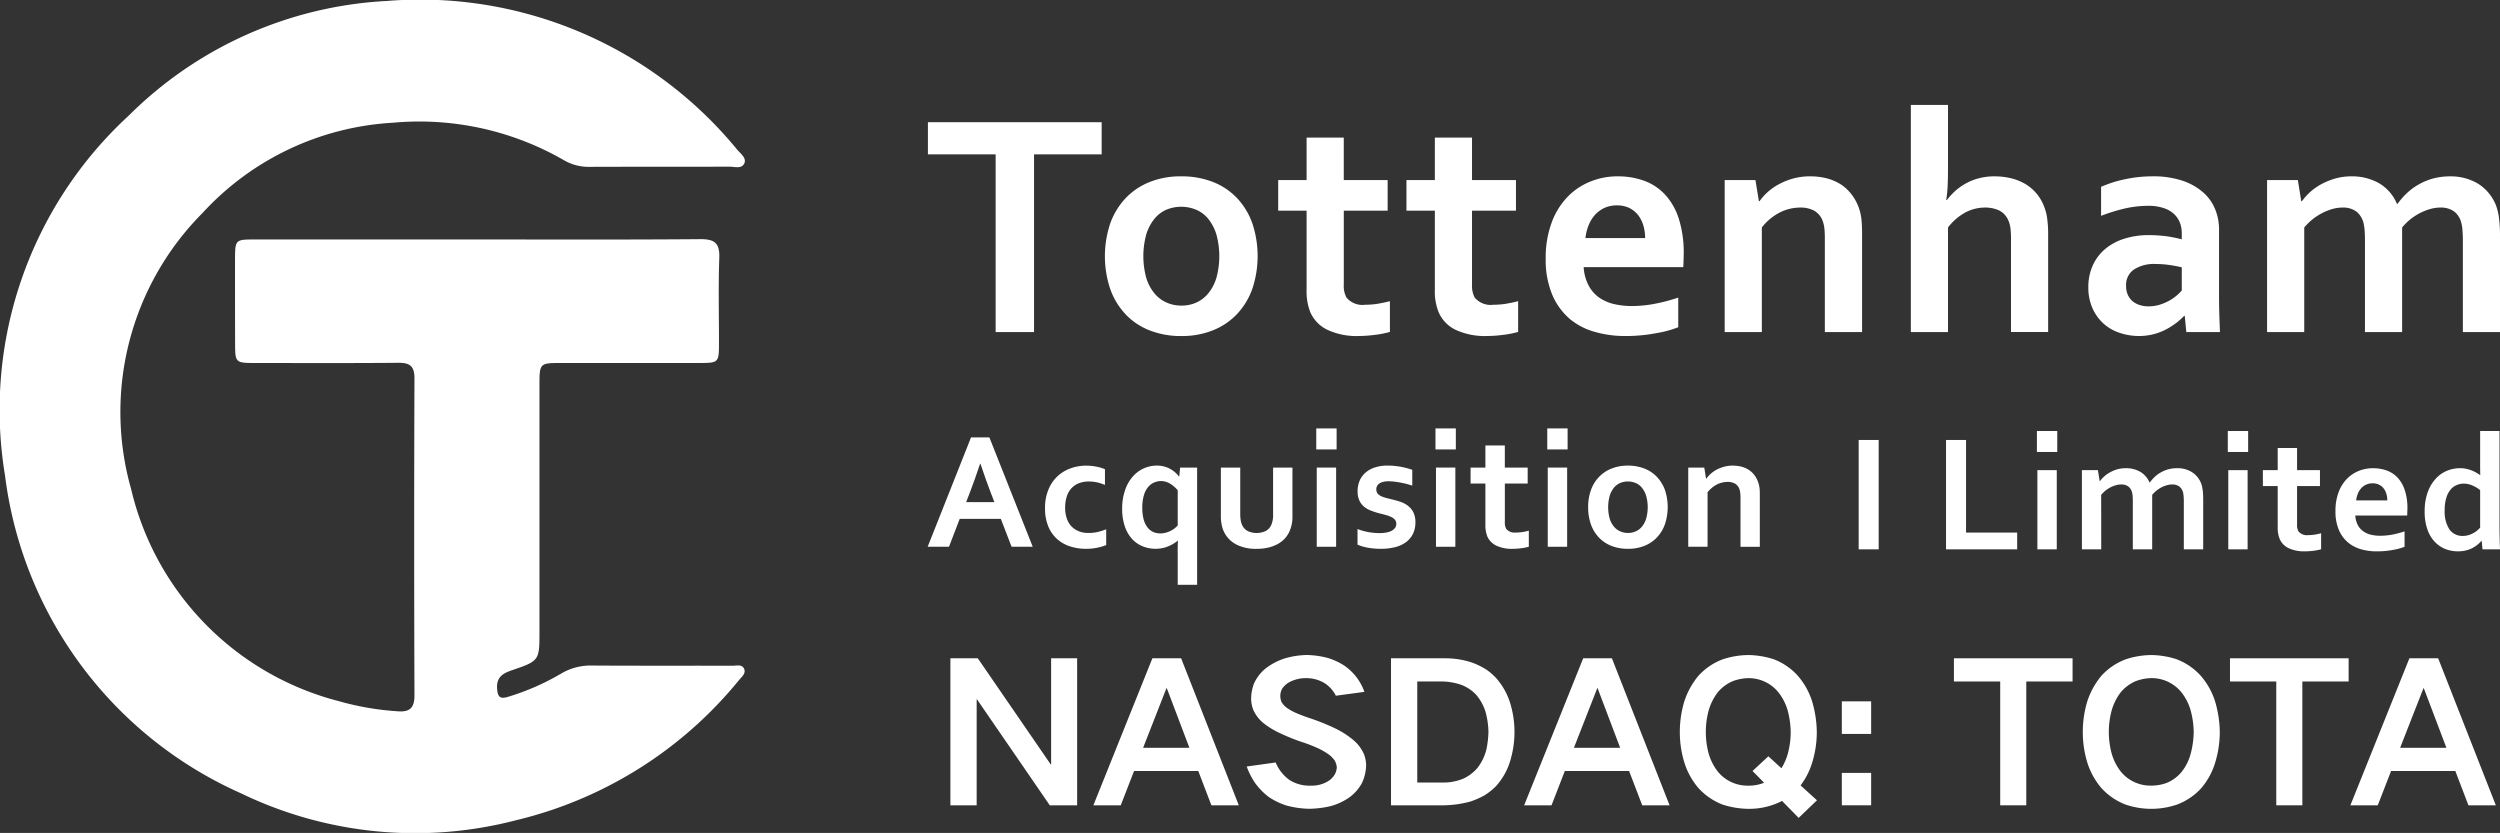 <svg xmlns="http://www.w3.org/2000/svg" viewBox="0 0 102.728 34.227"><rect x="0" y="0" width="102.728" height="34.227" fill="#333333" stroke="none"/><g id="图层_2" data-name="图层 2"><g id="Layer_1" data-name="Layer 1"><polygon points="40.912 13.645 42.49 13.645 42.49 6.343 45.268 6.343 45.268 5.022 38.129 5.022 38.129 6.343 40.912 6.343 40.912 13.645" style="fill:#fff;fill-rule:evenodd"/><path d="M46.24,12.903a2.7,2.7,0,0,0,.991.669,3.474,3.474,0,0,0,1.315.236,3.392,3.392,0,0,0,1.295-.236,2.727,2.727,0,0,0,.991-.669,2.954,2.954,0,0,0,.628-1.036,4.259,4.259,0,0,0,.003-2.681,2.947,2.947,0,0,0-.622-1.036,2.736,2.736,0,0,0-.988-.668A3.505,3.505,0,0,0,48.533,7.246a3.39,3.39,0,0,0-1.293.234,2.753,2.753,0,0,0-.991.668,2.965,2.965,0,0,0-.629,1.036,4.255,4.255,0,0,0-.003,2.681,2.938,2.938,0,0,0,.623,1.036Zm.856-3.254h0a1.945,1.945,0,0,1,.324-.637,1.335,1.335,0,0,1,.491-.388,1.598,1.598,0,0,1,1.254,0,1.302,1.302,0,0,1,.498.388,1.895,1.895,0,0,1,.324.637,3.39,3.39,0,0,1,0,1.754,1.833,1.833,0,0,1-.324.634,1.352,1.352,0,0,1-.487.387,1.446,1.446,0,0,1-.629.133,1.472,1.472,0,0,1-.629-.133,1.339,1.339,0,0,1-.494-.387,1.818,1.818,0,0,1-.327-.634,3.39,3.39,0,0,1,0-1.754Z" style="fill:#fff;fill-rule:evenodd"/><path d="M53.69,11.894a2.354,2.354,0,0,0,.148.925,1.45,1.45,0,0,0,.706.733,2.836,2.836,0,0,0,1.286.255,5.44,5.44,0,0,0,.667-.047,4.041,4.041,0,0,0,.616-.121v-1.264c-.157.043-.321.075-.494.106a3.368,3.368,0,0,1-.526.042.853.853,0,0,1-.766-.297,1.014,1.014,0,0,1-.109-.536v-3.034h1.802V7.4H55.217V5.655H53.69V7.4H52.523v1.257h1.167Z" style="fill:#fff;fill-rule:evenodd"/><path d="M58.96,11.894a2.294,2.294,0,0,0,.151.925,1.432,1.432,0,0,0,.702.733,2.838,2.838,0,0,0,1.286.255,5.354,5.354,0,0,0,.667-.047,3.948,3.948,0,0,0,.616-.121v-1.264c-.154.043-.321.075-.494.106a3.358,3.358,0,0,1-.523.042.856.856,0,0,1-.769-.297,1.049,1.049,0,0,1-.109-.536v-3.034H62.293V7.4H60.487V5.655h-1.527V7.4H57.793v1.257h1.167Z" style="fill:#fff;fill-rule:evenodd"/><path d="M64.483,13.087a2.727,2.727,0,0,0,1.039.547,4.503,4.503,0,0,0,1.261.174,6.715,6.715,0,0,0,1.27-.117,4.548,4.548,0,0,0,.908-.244V12.228a7.27,7.27,0,0,1-.979.258,5.136,5.136,0,0,1-.93.09,3.222,3.222,0,0,1-.753-.087,1.782,1.782,0,0,1-.609-.276,1.446,1.446,0,0,1-.42-.497,1.888,1.888,0,0,1-.196-.739h4.093q.014-.226.019-.546a4.596,4.596,0,0,0-.202-1.443,2.627,2.627,0,0,0-.568-.995,2.201,2.201,0,0,0-.863-.568,3.149,3.149,0,0,0-1.091-.179,2.941,2.941,0,0,0-1.1.21,2.69,2.69,0,0,0-.943.627A2.982,2.982,0,0,0,63.762,9.14a4.149,4.149,0,0,0-.247,1.49,3.712,3.712,0,0,0,.263,1.467,2.705,2.705,0,0,0,.706.99Zm.792-3.823h0a1.46,1.46,0,0,1,.26-.43,1.249,1.249,0,0,1,.392-.29,1.222,1.222,0,0,1,.516-.105,1.156,1.156,0,0,1,.504.105,1.096,1.096,0,0,1,.362.29,1.306,1.306,0,0,1,.218.43A1.843,1.843,0,0,1,67.601,9.783H65.147A1.972,1.972,0,0,1,65.275,9.264Z" style="fill:#fff;fill-rule:evenodd"/><path d="M72.396,9.347a2.218,2.218,0,0,1,.725-.609,1.865,1.865,0,0,1,.853-.209,1.162,1.162,0,0,1,.571.128.801.801,0,0,1,.353.425,1.375,1.375,0,0,1,.07.318,4.146,4.146,0,0,1,.017.429v3.816h1.53V9.592c0-.207-.009-.388-.022-.545a2.296,2.296,0,0,0-.087-.435,1.999,1.999,0,0,0-.321-.62,1.799,1.799,0,0,0-.465-.429,2.104,2.104,0,0,0-.584-.242,2.801,2.801,0,0,0-.661-.075,2.597,2.597,0,0,0-.68.086,2.92,2.92,0,0,0-.583.23,2.34,2.34,0,0,0-.472.327,2.257,2.257,0,0,0-.339.379h-.026L72.133,7.4h-1.264v6.245H72.396Z" style="fill:#fff;fill-rule:evenodd"/><path d="M80.046,9.347a2.276,2.276,0,0,1,.693-.606,1.716,1.716,0,0,1,.821-.212,1.357,1.357,0,0,1,.574.113.798.798,0,0,1,.385.401,1.1,1.1,0,0,1,.09.319,3.205,3.205,0,0,1,.025.471v3.81H84.161V9.631a4.579,4.579,0,0,0-.055-.755,2.2,2.2,0,0,0-.183-.555,1.811,1.811,0,0,0-.815-.823,2.105,2.105,0,0,0-.548-.189,2.841,2.841,0,0,0-.6-.063,2.492,2.492,0,0,0-.66.083,2.335,2.335,0,0,0-.536.217,2.418,2.418,0,0,0-.433.311,2.831,2.831,0,0,0-.33.363h-.029a5.177,5.177,0,0,0,.058-.565c.01-.209.016-.476.016-.797V4.313H78.519v9.332h1.527Z" style="fill:#fff;fill-rule:evenodd"/><path d="M86.406,13.268a1.811,1.811,0,0,0,.664.399,2.504,2.504,0,0,0,.831.14,2.44,2.44,0,0,0,.612-.079,2.488,2.488,0,0,0,.513-.202,3.161,3.161,0,0,0,.414-.268,3.039,3.039,0,0,0,.311-.28H89.774l.064.666h1.383q-.015-.346-.029-.794c-.009-.295-.009-.651-.009-1.063V9.437a2.174,2.174,0,0,0-.174-.872,1.819,1.819,0,0,0-.516-.691,2.463,2.463,0,0,0-.856-.462,3.816,3.816,0,0,0-1.193-.167,5.49,5.49,0,0,0-1.11.117,4.939,4.939,0,0,0-.998.315V8.869a7.186,7.186,0,0,1,1.004-.308,4.358,4.358,0,0,1,.927-.104,1.935,1.935,0,0,1,.644.094,1.138,1.138,0,0,1,.43.25.934.934,0,0,1,.237.359,1.188,1.188,0,0,1,.074.425v.249a6.021,6.021,0,0,0-.597-.122,5.638,5.638,0,0,0-.747-.05,3.253,3.253,0,0,0-1.014.146,2.255,2.255,0,0,0-.785.42,1.91,1.91,0,0,0-.514.677,2.148,2.148,0,0,0-.183.903,2.069,2.069,0,0,0,.158.827,1.849,1.849,0,0,0,.436.632Zm1.286-2.197h0a1.52,1.52,0,0,1,.885-.223,3.961,3.961,0,0,1,.571.041c.19.027.359.061.504.095v.953a1.967,1.967,0,0,1-.234.226,1.864,1.864,0,0,1-.315.21,2.144,2.144,0,0,1-.378.154,1.514,1.514,0,0,1-.44.061,1.15,1.15,0,0,1-.353-.051.899.899,0,0,1-.296-.154.787.787,0,0,1-.198-.26.88.88,0,0,1-.074-.372A.762.762,0,0,1,87.692,11.071Z" style="fill:#fff;fill-rule:evenodd"/><path d="M94.684,9.347a2.39,2.39,0,0,1,.747-.597,2.35,2.35,0,0,1,.42-.165,1.54,1.54,0,0,1,.41-.056.905.905,0,0,1,.584.178.885.885,0,0,1,.276.459,2.286,2.286,0,0,1,.045.303c.006.117.013.241.013.375v3.801h1.527V9.347a2.326,2.326,0,0,1,.343-.339,2.354,2.354,0,0,1,.401-.258,2.259,2.259,0,0,1,.423-.165,1.528,1.528,0,0,1,.411-.056.91.91,0,0,1,.581.178.85.85,0,0,1,.276.459,1.518,1.518,0,0,1,.045.303c.009.117.016.241.016.375v3.801h1.527V9.772c0-.191-.003-.356-.013-.5-.009-.148-.025-.281-.041-.402a2.691,2.691,0,0,0-.077-.326,1.342,1.342,0,0,0-.109-.268,1.845,1.845,0,0,0-.699-.75,2.196,2.196,0,0,0-1.123-.279,2.633,2.633,0,0,0-.667.083,2.486,2.486,0,0,0-.584.233,2.574,2.574,0,0,0-.494.354,3.038,3.038,0,0,0-.401.457H98.491a1.748,1.748,0,0,0-.75-.855,2.25,2.25,0,0,0-1.11-.273,2.468,2.468,0,0,0-.661.086,2.993,2.993,0,0,0-.574.23,2.481,2.481,0,0,0-.468.327A2.455,2.455,0,0,0,94.588,8.269h-.026l-.141-.869h-1.264v6.245h1.527Z" style="fill:#fff;fill-rule:evenodd"/><path d="M41.126,21.322l.441,1.145h.869l-1.781-4.494h-.754l-1.782,4.494h.876l.44-1.145Zm-1.272-1.088h0c.122-.316.264-.709.419-1.178h.015q.235.701.419,1.178l.154.4H39.7Z" style="fill:#fff;fill-rule:evenodd"/><path d="M44.059,20.031a.801.801,0,0,1,.309-.186,1.109,1.109,0,0,1,.366-.06,1.643,1.643,0,0,1,.357.038,2.026,2.026,0,0,1,.313.103v-.647a1.882,1.882,0,0,0-.366-.106,2.192,2.192,0,0,0-.42-.039,1.932,1.932,0,0,0-.593.099,1.577,1.577,0,0,0-.54.309,1.548,1.548,0,0,0-.391.545,1.936,1.936,0,0,0-.152.806,1.877,1.877,0,0,0,.132.734,1.414,1.414,0,0,0,.36.519,1.471,1.471,0,0,0,.535.305,2.083,2.083,0,0,0,.657.101,2.251,2.251,0,0,0,.461-.046,1.852,1.852,0,0,0,.368-.109V21.748a2.364,2.364,0,0,1-.334.108,1.638,1.638,0,0,1-.398.044.994.994,0,0,1-.422-.082.863.863,0,0,1-.298-.216.92.92,0,0,1-.175-.324,1.331,1.331,0,0,1-.06-.405,1.457,1.457,0,0,1,.079-.506A.859.859,0,0,1,44.059,20.031Z" style="fill:#fff;fill-rule:evenodd"/><path d="M48.394,22.675v1.354h.797V19.213h-.699l-.034.366H48.444a1.127,1.127,0,0,0-.385-.324,1.105,1.105,0,0,0-.525-.123,1.303,1.303,0,0,0-.983.447,1.603,1.603,0,0,0-.318.557,2.261,2.261,0,0,0-.122.766,2.195,2.195,0,0,0,.117.749,1.454,1.454,0,0,0,.309.516,1.205,1.205,0,0,0,.441.291,1.395,1.395,0,0,0,.505.092,1.428,1.428,0,0,0,.286-.028,1.263,1.263,0,0,0,.247-.079,1.499,1.499,0,0,0,.211-.107,1.286,1.286,0,0,0,.168-.119h.007c-.002.044-.004.108-.007.19-.001.08-.003.17-.003.265Zm0-1.084h0a.887.887,0,0,1-.122.114.979.979,0,0,1-.162.105,1.109,1.109,0,0,1-.199.077.834.834,0,0,1-.229.031.696.696,0,0,1-.323-.072.652.652,0,0,1-.233-.209.99.99,0,0,1-.141-.329,1.88,1.88,0,0,1-.047-.439,1.723,1.723,0,0,1,.072-.536.889.889,0,0,1,.189-.344.649.649,0,0,1,.251-.172.707.707,0,0,1,.254-.05.741.741,0,0,1,.39.116,1.253,1.253,0,0,1,.3.263Z" style="fill:#fff;fill-rule:evenodd"/><path d="M51.286,21.828a.507.507,0,0,1-.229-.22.744.744,0,0,1-.07-.206,1.507,1.507,0,0,1-.024-.282V19.213h-.796v1.989a1.792,1.792,0,0,0,.042.403,1.145,1.145,0,0,0,.617.781,1.767,1.767,0,0,0,.812.166,2.094,2.094,0,0,0,.468-.049,1.542,1.542,0,0,0,.376-.137,1.214,1.214,0,0,0,.291-.214,1.158,1.158,0,0,0,.197-.281,1.45,1.45,0,0,0,.138-.667V19.213H52.313v1.922a1.006,1.006,0,0,1-.077.44.518.518,0,0,1-.23.246.887.887,0,0,1-.72.008Z" style="fill:#fff;fill-rule:evenodd"/><rect x="54.087" y="17.604" width="0.836" height="0.864" style="fill:#fff"/><rect x="54.107" y="19.213" width="0.796" height="3.254" style="fill:#fff"/><path d="M56.534,19.197a1.096,1.096,0,0,0-.387.194.928.928,0,0,0-.264.33,1.091,1.091,0,0,0-.097.472.869.869,0,0,0,.073.375.704.704,0,0,0,.194.253,1.006,1.006,0,0,0,.283.162,3.378,3.378,0,0,0,.337.11c.092.022.179.044.262.066a1.626,1.626,0,0,1,.224.08.472.472,0,0,1,.156.112.253.253,0,0,1,.06.172.277.277,0,0,1-.055.174.417.417,0,0,1-.146.119.78.78,0,0,1-.221.068,1.551,1.551,0,0,1-.275.022,2.807,2.807,0,0,1-.413-.035,2.518,2.518,0,0,1-.483-.132v.641a1.816,1.816,0,0,0,.408.122,2.923,2.923,0,0,0,.555.049,2.315,2.315,0,0,0,.573-.066,1.258,1.258,0,0,0,.448-.201.954.954,0,0,0,.29-.34,1.071,1.071,0,0,0,.105-.482.915.915,0,0,0-.086-.415.817.817,0,0,0-.221-.264,1.069,1.069,0,0,0-.302-.161c-.112-.038-.224-.07-.336-.096-.072-.018-.146-.038-.223-.055a1.516,1.516,0,0,1-.218-.073.426.426,0,0,1-.164-.113.298.298,0,0,1-.029-.305.254.254,0,0,1,.085-.105.519.519,0,0,1,.159-.072.884.884,0,0,1,.239-.027,2.294,2.294,0,0,1,.235.016c.082.01.165.024.249.038q.126.025.249.055c.082.022.159.046.234.07v-.649a3.195,3.195,0,0,0-.475-.126,3.143,3.143,0,0,0-.562-.049A1.594,1.594,0,0,0,56.534,19.197Z" style="fill:#fff;fill-rule:evenodd"/><rect x="59.006" y="19.213" width="0.796" height="3.254" style="fill:#fff"/><rect x="58.986" y="17.604" width="0.836" height="0.864" style="fill:#fff"/><path d="M62.774,19.869v-.655h-.939v-.909H61.037v.909h-.609v.655H61.037v1.687a1.271,1.271,0,0,0,.077.482.756.756,0,0,0,.368.381,1.469,1.469,0,0,0,.67.133,2.78,2.78,0,0,0,.348-.024,1.959,1.959,0,0,0,.321-.063v-.659a2.565,2.565,0,0,1-.257.056,1.782,1.782,0,0,1-.274.021.447.447,0,0,1-.399-.154.549.549,0,0,1-.055-.28V19.869Z" style="fill:#fff;fill-rule:evenodd"/><rect x="63.599" y="19.213" width="0.797" height="3.254" style="fill:#fff"/><rect x="63.579" y="17.604" width="0.836" height="0.864" style="fill:#fff"/><path d="M66.21,22.429a1.808,1.808,0,0,0,.687.122,1.776,1.776,0,0,0,.675-.122,1.429,1.429,0,0,0,.515-.348,1.527,1.527,0,0,0,.327-.54,2.23,2.23,0,0,0,.004-1.397,1.568,1.568,0,0,0-.326-.54,1.415,1.415,0,0,0-.515-.348,1.822,1.822,0,0,0-.687-.123,1.775,1.775,0,0,0-.676.123,1.442,1.442,0,0,0-.514.348,1.493,1.493,0,0,0-.328.54,2.03,2.03,0,0,0-.113.699,2.078,2.078,0,0,0,.112.698,1.499,1.499,0,0,0,.325.54,1.412,1.412,0,0,0,.515.348Zm-.069-2.044h0a1.014,1.014,0,0,1,.167-.332.689.689,0,0,1,.258-.202.805.805,0,0,1,.324-.067.826.826,0,0,1,.329.067.664.664,0,0,1,.259.202.972.972,0,0,1,.167.332,1.719,1.719,0,0,1,0,.914.937.937,0,0,1-.167.33.687.687,0,0,1-.256.202.797.797,0,0,1-.651,0,.694.694,0,0,1-.261-.202.947.947,0,0,1-.169-.33,1.775,1.775,0,0,1,0-.914Z" style="fill:#fff;fill-rule:evenodd"/><path d="M70.166,20.228a1.211,1.211,0,0,1,.378-.317.99.99,0,0,1,.448-.109.606.606,0,0,1,.296.067.405.405,0,0,1,.183.221.622.622,0,0,1,.038.166,2.043,2.043,0,0,1,.01.224v1.988h.794V20.356c0-.108-.001-.202-.01-.284a1.124,1.124,0,0,0-.212-.55.947.947,0,0,0-.244-.223,1.05,1.05,0,0,0-.302-.126,1.483,1.483,0,0,0-.346-.04,1.347,1.347,0,0,0-.353.045,1.555,1.555,0,0,0-.304.119,1.234,1.234,0,0,0-.246.171,1.132,1.132,0,0,0-.177.198H70.103l-.072-.453h-.659v3.254h.794Z" style="fill:#fff;fill-rule:evenodd"/><rect x="76.375" y="18.079" width="0.822" height="4.494" style="fill:#fff"/><polygon points="79.965 18.079 79.965 22.573 82.888 22.573 82.888 21.884 80.787 21.884 80.787 18.079 79.965 18.079" style="fill:#fff;fill-rule:evenodd"/><rect x="83.699" y="17.711" width="0.836" height="0.861" style="fill:#fff"/><rect x="83.719" y="19.319" width="0.796" height="3.254" style="fill:#fff"/><path d="M86.34,20.334a1.4,1.4,0,0,1,.18-.177,1.314,1.314,0,0,1,.209-.135,1.122,1.122,0,0,1,.219-.084.79.79,0,0,1,.216-.031A.473.473,0,0,1,87.468,20a.457.457,0,0,1,.142.239.81.81,0,0,1,.023.158c.005.061.007.126.007.194v1.982h.796V20.334a1.305,1.305,0,0,1,.18-.177,1.234,1.234,0,0,1,.209-.135,1.032,1.032,0,0,1,.219-.084.773.773,0,0,1,.214-.031A.473.473,0,0,1,89.561,20a.457.457,0,0,1,.145.239,1.074,1.074,0,0,1,.022.158c.005.061.008.126.008.194v1.982h.796V20.555c0-.099-.002-.186-.007-.262a1.747,1.747,0,0,0-.022-.209,1.171,1.171,0,0,0-.038-.168A.9.9,0,0,0,90.408,19.776a.963.963,0,0,0-.364-.391,1.12,1.12,0,0,0-.587-.146,1.329,1.329,0,0,0-.348.043,1.315,1.315,0,0,0-.304.122,1.253,1.253,0,0,0-.256.184,1.602,1.602,0,0,0-.21.237h-.013a.938.938,0,0,0-.392-.445,1.183,1.183,0,0,0-.578-.142,1.304,1.304,0,0,0-.346.045,1.459,1.459,0,0,0-.297.121,1.177,1.177,0,0,0-.244.17,1.254,1.254,0,0,0-.178.197h-.011l-.075-.452h-.657v3.254h.794Z" style="fill:#fff;fill-rule:evenodd"/><rect x="91.543" y="17.711" width="0.836" height="0.861" style="fill:#fff"/><rect x="91.563" y="19.319" width="0.794" height="3.254" style="fill:#fff"/><path d="M93.594,21.66a1.203,1.203,0,0,0,.079.483.751.751,0,0,0,.366.38,1.473,1.473,0,0,0,.67.132,2.712,2.712,0,0,0,.347-.022,2.072,2.072,0,0,0,.321-.063v-.659a2.368,2.368,0,0,1-.256.056,1.727,1.727,0,0,1-.274.022.444.444,0,0,1-.4-.155.531.531,0,0,1-.058-.279V19.974h.941v-.655h-.941v-.91h-.796v.91h-.609v.655h.609Z" style="fill:#fff;fill-rule:evenodd"/><path d="M97.671,22.656a3.554,3.554,0,0,0,.661-.059,2.483,2.483,0,0,0,.474-.128V21.834a3.841,3.841,0,0,1-.51.135,2.738,2.738,0,0,1-.485.046,1.649,1.649,0,0,1-.393-.044.906.906,0,0,1-.316-.145.745.745,0,0,1-.221-.258,1.008,1.008,0,0,1-.1-.384h2.133c.003-.079.007-.174.01-.285a2.336,2.336,0,0,0-.107-.751,1.388,1.388,0,0,0-.294-.519,1.167,1.167,0,0,0-.451-.296,1.662,1.662,0,0,0-.57-.093,1.541,1.541,0,0,0-.572.108,1.424,1.424,0,0,0-.491.327,1.55,1.55,0,0,0-.343.551,2.147,2.147,0,0,0-.129.775,1.922,1.922,0,0,0,.137.767,1.375,1.375,0,0,0,.368.513,1.431,1.431,0,0,0,.541.287,2.332,2.332,0,0,0,.657.088Zm-.786-2.367h0a.707.707,0,0,1,.137-.222.584.584,0,0,1,.202-.151.599.599,0,0,1,.267-.056.57.57,0,0,1,.264.056.506.506,0,0,1,.19.151.658.658,0,0,1,.113.222.908.908,0,0,1,.04.272H96.818A1.029,1.029,0,0,1,96.885,20.289Z" style="fill:#fff;fill-rule:evenodd"/><path d="M102.715,22.159c-.005-.154-.007-.339-.007-.554V17.711h-.796v1.352c0,.096,0,.186.002.268,0,.082.002.146.003.19h-.005c-.052-.035-.108-.07-.168-.105a1.813,1.813,0,0,0-.194-.09,1.203,1.203,0,0,0-.223-.064,1.251,1.251,0,0,0-.249-.023,1.376,1.376,0,0,0-.543.112,1.286,1.286,0,0,0-.465.339,1.629,1.629,0,0,0-.321.561,2.282,2.282,0,0,0-.117.761,2.178,2.178,0,0,0,.115.747,1.393,1.393,0,0,0,.309.513,1.216,1.216,0,0,0,.435.291,1.42,1.42,0,0,0,.51.092,1.338,1.338,0,0,0,.311-.033,1.182,1.182,0,0,0,.262-.092,1.243,1.243,0,0,0,.218-.139,1.111,1.111,0,0,0,.17-.165h.014l.033.346h.719c-.005-.121-.01-.259-.013-.413Zm-.803-.477h0a1.306,1.306,0,0,1-.122.118,1.059,1.059,0,0,1-.167.112,1.024,1.024,0,0,1-.2.08.844.844,0,0,1-.224.03.643.643,0,0,1-.555-.278,1.336,1.336,0,0,1-.189-.766,1.666,1.666,0,0,1,.075-.547.947.947,0,0,1,.187-.336.647.647,0,0,1,.249-.17.721.721,0,0,1,.259-.052.887.887,0,0,1,.371.077,1.312,1.312,0,0,1,.316.189Z" style="fill:#fff;fill-rule:evenodd"/><path d="M9.898,32.596a16.439,16.439,0,0,0,11.319,1.105,16.87,16.87,0,0,0,9.164-5.772c.109-.126.282-.269.192-.456-.093-.187-.311-.115-.475-.117-1.927-.005-3.852.005-5.779-.008a2.357,2.357,0,0,0-1.219.306,9.996,9.996,0,0,1-2.239.984c-.314.09-.404-.002-.433-.318-.038-.469.196-.639.6-.776,1.142-.388,1.139-.404,1.139-1.595V15.854c0-.936.003-.938.911-.938q2.833,0,5.661,0c.792-.002.805-.013.805-.827,0-1.166-.029-2.335.013-3.5.02-.596-.192-.764-.773-.762-3.053.026-6.107.013-9.161.013h-9.164c-.779,0-.795.017-.802.766,0,1.19,0,2.374.004,3.562.003.717.032.746.766.748,1.985.001,3.97.01,5.953-.008.478-.004.651.156.651.64q-.024,6.505,0,13.014c.003.563-.221.709-.731.663a11.541,11.541,0,0,1-2.409-.422A11.784,11.784,0,0,1,5.386,20.089,11.593,11.593,0,0,1,8.324,8.75a11.5,11.5,0,0,1,7.813-3.706,11.897,11.897,0,0,1,7.053,1.549,2.013,2.013,0,0,0,1.055.263c1.909-.008,3.814,0,5.719-.008.218-.003.523.113.629-.154.077-.208-.158-.378-.295-.537A16.845,16.845,0,0,0,15.89.04,16.217,16.217,0,0,0,5.296,4.745,16.432,16.432,0,0,0,.206,19.536,16.533,16.533,0,0,0,9.898,32.596Z" style="fill:#fff;fill-rule:evenodd"/><polygon points="40.132 28.739 40.147 28.739 43.137 33.091 44.261 33.091 44.261 27.05 43.192 27.05 43.192 31.411 43.175 31.411 40.179 27.05 39.053 27.05 39.053 33.091 40.132 33.091 40.132 28.739" style="fill:#fff;fill-rule:evenodd"/><path d="M46.599,31.681H49.239l.539,1.41h1.126l-2.37-6.041H47.353l-2.425,6.041H46.053l.547-1.41Zm1.331-3.401H47.946l.928,2.448H46.972Z" style="fill:#fff;fill-rule:evenodd"/><path d="M54.622,32.069a1.286,1.286,0,0,1-.769.214,1.509,1.509,0,0,1-.887-.246,1.705,1.705,0,0,1-.547-.706l-1.19.166a3.012,3.012,0,0,0,.31.627,2.72,2.72,0,0,0,.586.618,2.784,2.784,0,0,0,.761.364,3.855,3.855,0,0,0,.927.128,4.251,4.251,0,0,0,.809-.096,2.441,2.441,0,0,0,.825-.373,1.772,1.772,0,0,0,.515-.586,1.804,1.804,0,0,0,.174-.746,1.321,1.321,0,0,0-.103-.476,1.612,1.612,0,0,0-.419-.545,3.53,3.53,0,0,0-.722-.468,8.663,8.663,0,0,0-1.007-.412c-.195-.064-.388-.135-.578-.214a2.307,2.307,0,0,1-.413-.221.814.814,0,0,1-.237-.255.675.675,0,0,1-.048-.245.613.613,0,0,1,.08-.302.93.93,0,0,1,.245-.238,1.43,1.43,0,0,1,.721-.191,1.45,1.45,0,0,1,.776.207,1.311,1.311,0,0,1,.461.515l1.173-.158a2.198,2.198,0,0,0-.802-1.063,2.61,2.61,0,0,0-.712-.333,3.613,3.613,0,0,0-.849-.119,3.401,3.401,0,0,0-.92.143,2.605,2.605,0,0,0-.76.396,1.735,1.735,0,0,0-.491.626,1.855,1.855,0,0,0-.121.61,1.338,1.338,0,0,0,.088.477,1.508,1.508,0,0,0,.389.522,3.287,3.287,0,0,0,.706.436,7.956,7.956,0,0,0,1.023.404c.194.069.384.145.57.23a2.912,2.912,0,0,1,.428.253,1.112,1.112,0,0,1,.23.239.705.705,0,0,1,.087.278.675.675,0,0,1-.079.285A.809.809,0,0,1,54.622,32.069Z" style="fill:#fff;fill-rule:evenodd"/><path d="M61.003,32.679a2.594,2.594,0,0,0,.46-.365,2.715,2.715,0,0,0,.578-.999,4.125,4.125,0,0,0,.191-1.245,4.052,4.052,0,0,0-.175-1.173,2.796,2.796,0,0,0-.555-1.006,2.341,2.341,0,0,0-.444-.388,3.122,3.122,0,0,0-.57-.277,3.491,3.491,0,0,0-1.094-.176h-2.236v6.041H59.331a4.356,4.356,0,0,0,1.102-.159,3.485,3.485,0,0,0,.57-.253Zm-1.735-.524H58.237v-4.153h1.023a2.631,2.631,0,0,1,.729.119,1.618,1.618,0,0,1,.681.443,1.974,1.974,0,0,1,.373.689,3.345,3.345,0,0,1,.119.817,3.93,3.93,0,0,1-.087.738,2.045,2.045,0,0,1-.357.737,1.662,1.662,0,0,1-.61.459A2.17,2.17,0,0,1,59.268,32.156Z" style="fill:#fff;fill-rule:evenodd"/><path d="M63.754,33.091l.547-1.41h2.64l.54,1.41H68.605l-2.37-6.041H65.055l-2.426,6.041Zm1.879-4.811h.015l.927,2.448H64.674Z" style="fill:#fff;fill-rule:evenodd"/><path d="M73.909,33.607l.752-.722-.673-.611a3.006,3.006,0,0,0,.476-.936,4.222,4.222,0,0,0,.19-1.26,4.617,4.617,0,0,0-.19-1.252,2.994,2.994,0,0,0-.579-1.046,2.559,2.559,0,0,0-.998-.69,3.566,3.566,0,0,0-1.047-.174,3.496,3.496,0,0,0-1.046.174,2.576,2.576,0,0,0-1.006.682,3.16,3.16,0,0,0-.579,1.055,4.364,4.364,0,0,0-.183,1.252,4.288,4.288,0,0,0,.183,1.245,2.973,2.973,0,0,0,.579,1.055,2.6,2.6,0,0,0,.998.683,3.587,3.587,0,0,0,1.054.174,2.958,2.958,0,0,0,1.387-.325l.683.698Zm-1.245-2.529h0l-.651.603.476.482a1.631,1.631,0,0,1-.651.12,1.571,1.571,0,0,1-1.252-.579,2.163,2.163,0,0,1-.372-.729,3.406,3.406,0,0,1,0-1.792,2.251,2.251,0,0,1,.372-.737,1.649,1.649,0,0,1,.627-.461,1.929,1.929,0,0,1,.625-.119,1.57,1.57,0,0,1,1.236.579,2.146,2.146,0,0,1,.38.737,3.612,3.612,0,0,1,.128.895,3.393,3.393,0,0,1-.111.864,2.307,2.307,0,0,1-.27.627Z" style="fill:#fff;fill-rule:evenodd"/><rect x="75.683" y="31.759" width="1.205" height="1.331" style="fill:#fff"/><rect x="75.683" y="28.819" width="1.205" height="1.339" style="fill:#fff"/><polygon points="82.191 33.091 83.262 33.091 83.262 28.003 85.164 28.003 85.164 27.05 80.289 27.05 80.289 28.003 82.191 28.003 82.191 33.091" style="fill:#fff;fill-rule:evenodd"/><path d="M89.445,27.09a3.556,3.556,0,0,0-1.046-.174,3.496,3.496,0,0,0-1.046.174,2.584,2.584,0,0,0-1.007.682,3.172,3.172,0,0,0-.579,1.055,4.363,4.363,0,0,0-.182,1.252,4.287,4.287,0,0,0,.182,1.245,2.984,2.984,0,0,0,.579,1.055,2.603,2.603,0,0,0,.999.683,3.28,3.28,0,0,0,2.108,0,2.564,2.564,0,0,0,.999-.675,2.882,2.882,0,0,0,.571-1.047,4.252,4.252,0,0,0,.19-1.26,4.592,4.592,0,0,0-.19-1.252,2.989,2.989,0,0,0-.579-1.046,2.556,2.556,0,0,0-.999-.69Zm.57,3.892h0a2.043,2.043,0,0,1-.364.729,1.552,1.552,0,0,1-.618.459,1.837,1.837,0,0,1-.635.112,1.572,1.572,0,0,1-1.253-.579,2.153,2.153,0,0,1-.371-.729,3.406,3.406,0,0,1,0-1.792,2.24,2.24,0,0,1,.371-.737,1.654,1.654,0,0,1,.627-.461,1.934,1.934,0,0,1,.626-.119,1.57,1.57,0,0,1,1.236.579,2.146,2.146,0,0,1,.38.737,3.611,3.611,0,0,1,.128.895A3.699,3.699,0,0,1,90.015,30.982Z" style="fill:#fff;fill-rule:evenodd"/><polygon points="94.606 33.091 94.606 28.003 96.508 28.003 96.508 27.05 91.633 27.05 91.633 28.003 93.535 28.003 93.535 33.091 94.606 33.091" style="fill:#fff;fill-rule:evenodd"/><path d="M98.252,31.681h2.64l.539,1.41h1.126l-2.37-6.041H99.005l-2.425,6.041h1.125l.547-1.41Zm1.331-3.401h.015l.928,2.448H98.624Z" style="fill:#fff;fill-rule:evenodd"/></g></g></svg>